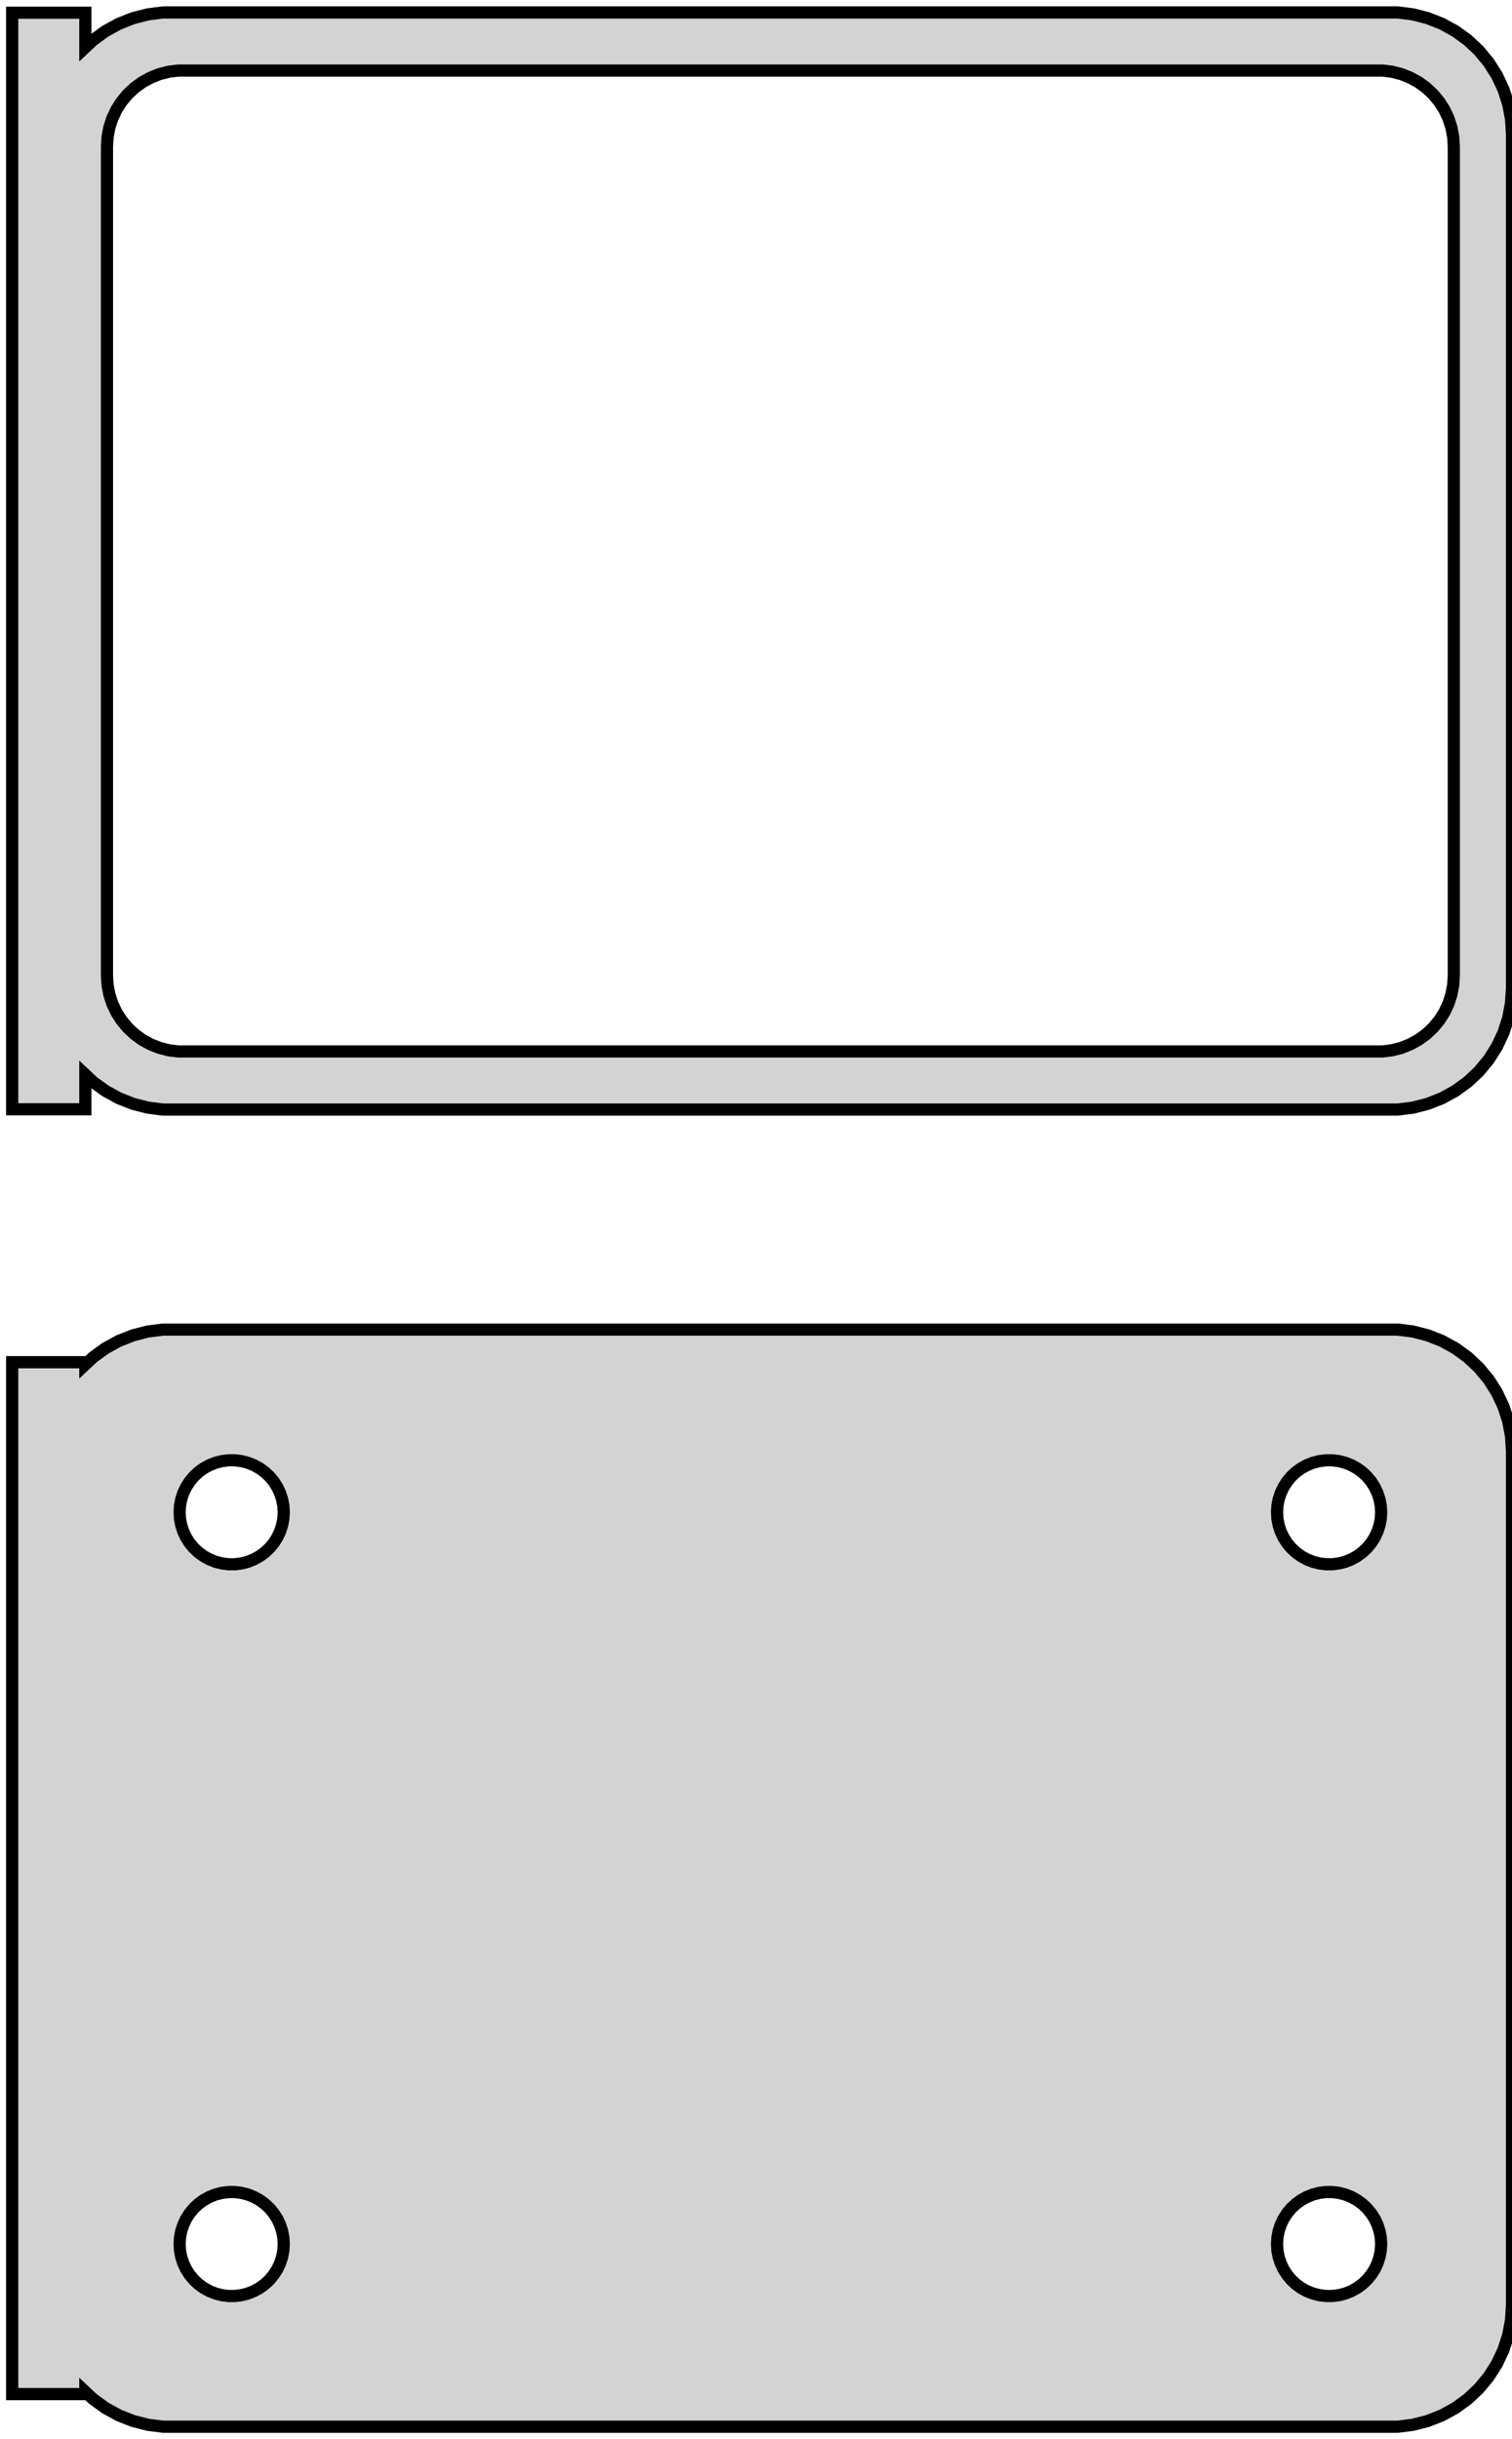 <?xml version="1.0" standalone="no"?>
<!DOCTYPE svg PUBLIC "-//W3C//DTD SVG 1.1//EN" "http://www.w3.org/Graphics/SVG/1.1/DTD/svg11.dtd">
<svg width="62mm" height="100mm" viewBox="-32 -185 62 100" xmlns="http://www.w3.org/2000/svg" version="1.1">
<title>OpenSCAD Model</title>
<path d="
M 25.937,-139.589 L 26.545,-139.745 L 27.129,-139.976 L 27.679,-140.278 L 28.187,-140.647 L 28.645,-141.077
 L 29.045,-141.561 L 29.381,-142.091 L 29.649,-142.659 L 29.843,-143.257 L 29.961,-143.873 L 30,-144.5
 L 30,-179.5 L 29.961,-180.127 L 29.843,-180.743 L 29.649,-181.341 L 29.381,-181.909 L 29.045,-182.439
 L 28.645,-182.923 L 28.187,-183.353 L 27.679,-183.722 L 27.129,-184.024 L 26.545,-184.255 L 25.937,-184.411
 L 25.314,-184.49 L -25.314,-184.49 L -25.937,-184.411 L -26.545,-184.255 L -27.129,-184.024 L -27.679,-183.722
 L -28.187,-183.353 L -28.5,-183.059 L -28.5,-184.479 L -31.5,-184.479 L -31.5,-139.521 L -28.5,-139.521
 L -28.5,-140.941 L -28.187,-140.647 L -27.679,-140.278 L -27.129,-139.976 L -26.545,-139.745 L -25.937,-139.589
 L -25.314,-139.51 L 25.314,-139.51 z
M -24.695,-141.893 L -25.083,-141.942 L -25.462,-142.039 L -25.825,-142.183 L -26.168,-142.372 L -26.484,-142.601
 L -26.769,-142.869 L -27.018,-143.17 L -27.228,-143.5 L -27.394,-143.854 L -27.515,-144.226 L -27.588,-144.61
 L -27.613,-145 L -27.613,-179 L -27.588,-179.39 L -27.515,-179.774 L -27.394,-180.146 L -27.228,-180.5
 L -27.018,-180.83 L -26.769,-181.131 L -26.484,-181.399 L -26.168,-181.628 L -25.825,-181.817 L -25.462,-181.961
 L -25.083,-182.058 L -24.695,-182.107 L 24.695,-182.107 L 25.083,-182.058 L 25.462,-181.961 L 25.825,-181.817
 L 26.168,-181.628 L 26.484,-181.399 L 26.769,-181.131 L 27.018,-180.83 L 27.228,-180.5 L 27.394,-180.146
 L 27.515,-179.774 L 27.588,-179.39 L 27.613,-179 L 27.613,-145 L 27.588,-144.61 L 27.515,-144.226
 L 27.394,-143.854 L 27.228,-143.5 L 27.018,-143.17 L 26.769,-142.869 L 26.484,-142.601 L 26.168,-142.372
 L 25.825,-142.183 L 25.462,-142.039 L 25.083,-141.942 L 24.695,-141.893 z
M 25.937,-85.589 L 26.545,-85.745 L 27.129,-85.976 L 27.679,-86.278 L 28.187,-86.647 L 28.645,-87.077
 L 29.045,-87.561 L 29.381,-88.091 L 29.649,-88.659 L 29.843,-89.257 L 29.961,-89.873 L 30,-90.5
 L 30,-125.5 L 29.961,-126.127 L 29.843,-126.743 L 29.649,-127.341 L 29.381,-127.909 L 29.045,-128.439
 L 28.645,-128.923 L 28.187,-129.353 L 27.679,-129.722 L 27.129,-130.024 L 26.545,-130.255 L 25.937,-130.411
 L 25.314,-130.49 L -25.314,-130.49 L -25.937,-130.411 L -26.545,-130.255 L -27.129,-130.024 L -27.679,-129.722
 L -28.187,-129.353 L -28.5,-129.059 L -28.5,-129.153 L -31.5,-129.153 L -31.5,-86.847 L -28.5,-86.847
 L -28.5,-86.941 L -28.187,-86.647 L -27.679,-86.278 L -27.129,-85.976 L -26.545,-85.745 L -25.937,-85.589
 L -25.314,-85.51 L 25.314,-85.51 z
M 22.366,-120.869 L 22.1,-120.903 L 21.84,-120.969 L 21.591,-121.068 L 21.356,-121.197 L 21.139,-121.355
 L 20.943,-121.538 L 20.773,-121.745 L 20.629,-121.971 L 20.515,-122.214 L 20.432,-122.469 L 20.381,-122.732
 L 20.365,-123 L 20.381,-123.268 L 20.432,-123.531 L 20.515,-123.786 L 20.629,-124.029 L 20.773,-124.255
 L 20.943,-124.462 L 21.139,-124.645 L 21.356,-124.803 L 21.591,-124.932 L 21.84,-125.031 L 22.1,-125.097
 L 22.366,-125.131 L 22.634,-125.131 L 22.9,-125.097 L 23.16,-125.031 L 23.409,-124.932 L 23.644,-124.803
 L 23.861,-124.645 L 24.056,-124.462 L 24.227,-124.255 L 24.371,-124.029 L 24.485,-123.786 L 24.568,-123.531
 L 24.619,-123.268 L 24.635,-123 L 24.619,-122.732 L 24.568,-122.469 L 24.485,-122.214 L 24.371,-121.971
 L 24.227,-121.745 L 24.056,-121.538 L 23.861,-121.355 L 23.644,-121.197 L 23.409,-121.068 L 23.16,-120.969
 L 22.9,-120.903 L 22.634,-120.869 z
M -22.634,-120.869 L -22.9,-120.903 L -23.16,-120.969 L -23.409,-121.068 L -23.644,-121.197 L -23.861,-121.355
 L -24.056,-121.538 L -24.227,-121.745 L -24.371,-121.971 L -24.485,-122.214 L -24.568,-122.469 L -24.619,-122.732
 L -24.635,-123 L -24.619,-123.268 L -24.568,-123.531 L -24.485,-123.786 L -24.371,-124.029 L -24.227,-124.255
 L -24.056,-124.462 L -23.861,-124.645 L -23.644,-124.803 L -23.409,-124.932 L -23.16,-125.031 L -22.9,-125.097
 L -22.634,-125.131 L -22.366,-125.131 L -22.1,-125.097 L -21.84,-125.031 L -21.591,-124.932 L -21.356,-124.803
 L -21.139,-124.645 L -20.943,-124.462 L -20.773,-124.255 L -20.629,-124.029 L -20.515,-123.786 L -20.432,-123.531
 L -20.381,-123.268 L -20.365,-123 L -20.381,-122.732 L -20.432,-122.469 L -20.515,-122.214 L -20.629,-121.971
 L -20.773,-121.745 L -20.943,-121.538 L -21.139,-121.355 L -21.356,-121.197 L -21.591,-121.068 L -21.84,-120.969
 L -22.1,-120.903 L -22.366,-120.869 z
M 22.366,-90.869 L 22.1,-90.903 L 21.84,-90.969 L 21.591,-91.068 L 21.356,-91.197 L 21.139,-91.355
 L 20.943,-91.538 L 20.773,-91.745 L 20.629,-91.971 L 20.515,-92.214 L 20.432,-92.469 L 20.381,-92.732
 L 20.365,-93 L 20.381,-93.268 L 20.432,-93.531 L 20.515,-93.786 L 20.629,-94.029 L 20.773,-94.255
 L 20.943,-94.462 L 21.139,-94.645 L 21.356,-94.803 L 21.591,-94.932 L 21.84,-95.031 L 22.1,-95.097
 L 22.366,-95.131 L 22.634,-95.131 L 22.9,-95.097 L 23.16,-95.031 L 23.409,-94.932 L 23.644,-94.803
 L 23.861,-94.645 L 24.056,-94.462 L 24.227,-94.255 L 24.371,-94.029 L 24.485,-93.786 L 24.568,-93.531
 L 24.619,-93.268 L 24.635,-93 L 24.619,-92.732 L 24.568,-92.469 L 24.485,-92.214 L 24.371,-91.971
 L 24.227,-91.745 L 24.056,-91.538 L 23.861,-91.355 L 23.644,-91.197 L 23.409,-91.068 L 23.16,-90.969
 L 22.9,-90.903 L 22.634,-90.869 z
M -22.634,-90.869 L -22.9,-90.903 L -23.16,-90.969 L -23.409,-91.068 L -23.644,-91.197 L -23.861,-91.355
 L -24.056,-91.538 L -24.227,-91.745 L -24.371,-91.971 L -24.485,-92.214 L -24.568,-92.469 L -24.619,-92.732
 L -24.635,-93 L -24.619,-93.268 L -24.568,-93.531 L -24.485,-93.786 L -24.371,-94.029 L -24.227,-94.255
 L -24.056,-94.462 L -23.861,-94.645 L -23.644,-94.803 L -23.409,-94.932 L -23.16,-95.031 L -22.9,-95.097
 L -22.634,-95.131 L -22.366,-95.131 L -22.1,-95.097 L -21.84,-95.031 L -21.591,-94.932 L -21.356,-94.803
 L -21.139,-94.645 L -20.943,-94.462 L -20.773,-94.255 L -20.629,-94.029 L -20.515,-93.786 L -20.432,-93.531
 L -20.381,-93.268 L -20.365,-93 L -20.381,-92.732 L -20.432,-92.469 L -20.515,-92.214 L -20.629,-91.971
 L -20.773,-91.745 L -20.943,-91.538 L -21.139,-91.355 L -21.356,-91.197 L -21.591,-91.068 L -21.84,-90.969
 L -22.1,-90.903 L -22.366,-90.869 z
" stroke="black" fill="lightgray" stroke-width="0.5"/>
</svg>
